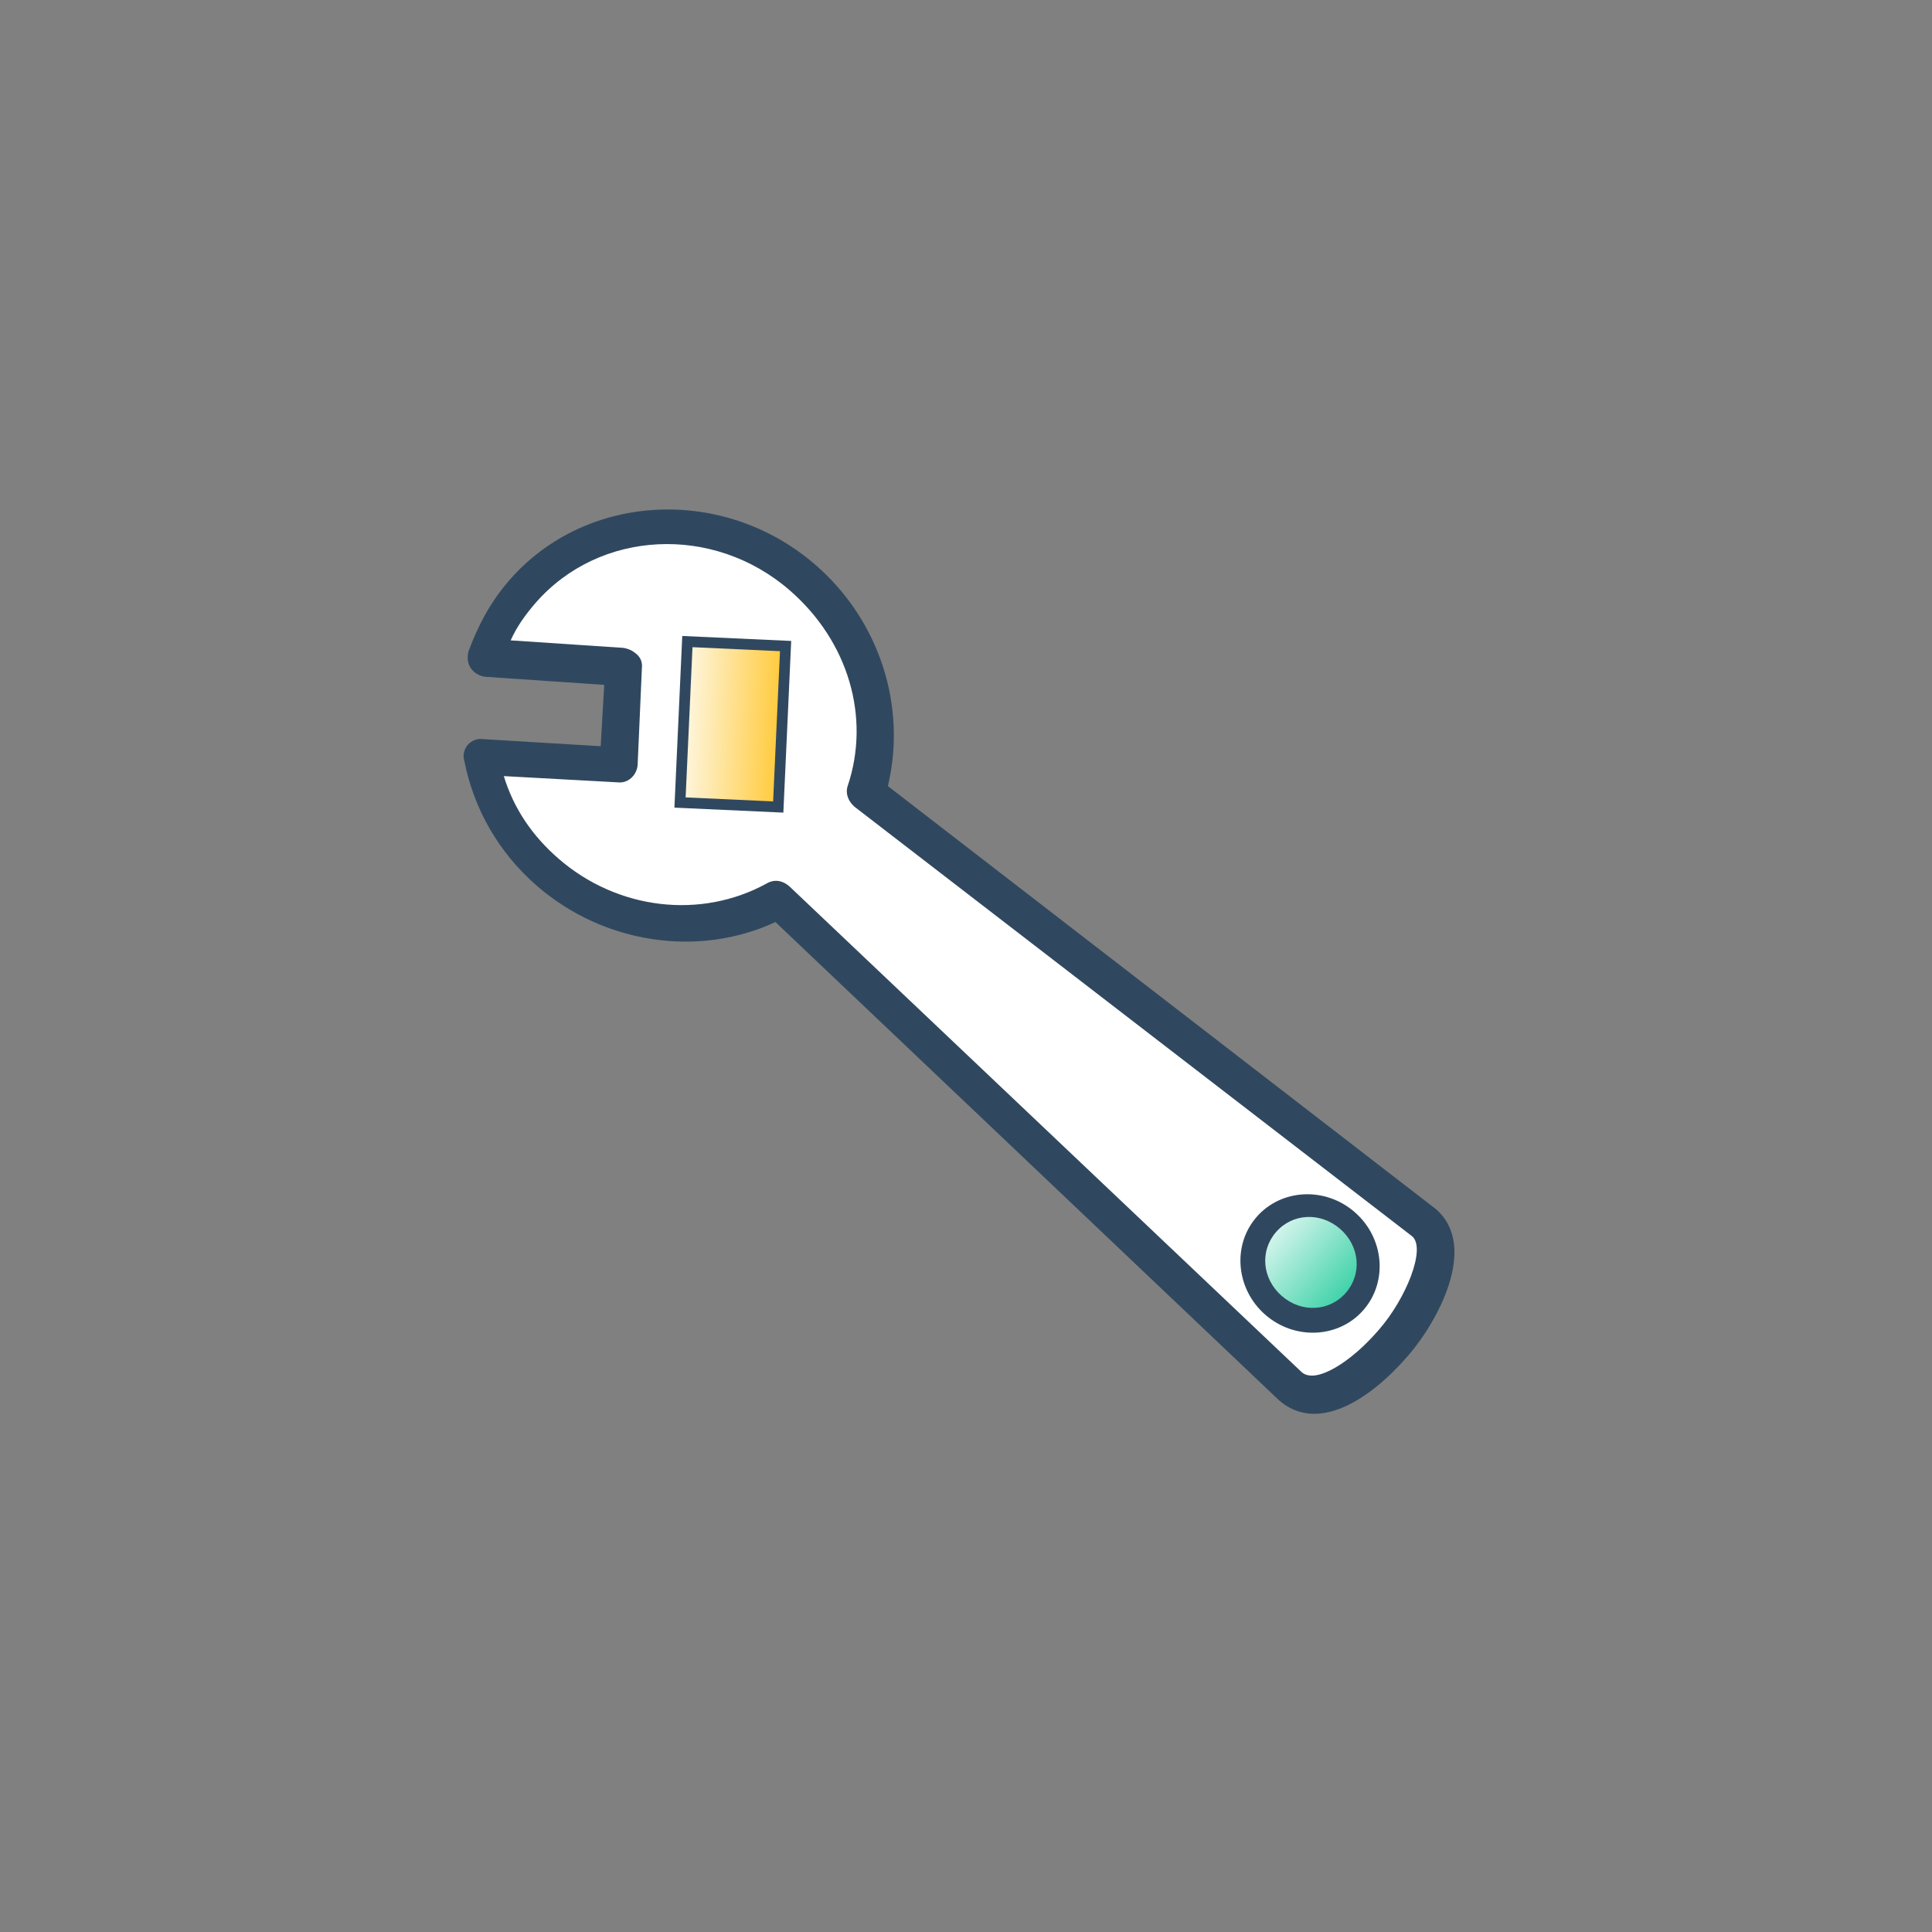 <?xml version="1.0" encoding="UTF-8" standalone="no"?>
<svg width="180px" height="180px" viewBox="0 0 180 180" version="1.1" xmlns="http://www.w3.org/2000/svg" xmlns:xlink="http://www.w3.org/1999/xlink">
    <rect x="0" y="0" width="180" height="180" fill="#808080" stroke="none"/>
    <!-- Generator: Sketch 40.3 (33839) - http://www.bohemiancoding.com/sketch -->
    <title>Artboard 5 Copy 3</title>
    <desc>Created with Sketch.</desc>
    <defs>
        <linearGradient x1="50%" y1="-7.143%" x2="50%" y2="100%" id="linearGradient-1">
            <stop stop-color="#FEFAEE" offset="0%"></stop>
            <stop stop-color="#FFC938" offset="100%"></stop>
        </linearGradient>
        <linearGradient x1="50%" y1="0%" x2="50%" y2="100%" id="linearGradient-2">
            <stop stop-color="#D2F4EB" offset="0%"></stop>
            <stop stop-color="#42D3AA" offset="100%"></stop>
        </linearGradient>
    </defs>
    <g id="Page-1" stroke="none" stroke-width="1" fill="none" fill-rule="evenodd">
        <g id="Artboard-5-Copy-3">
            <g id="Group" transform="translate(89.265, 90.146) scale(-1, -1) rotate(131) translate(-89.265, -90.146) translate(69.265, 34.646)">
                <path d="M39.597,20.879 C39.597,9.564 30.668,0.269 19.798,0.269 C17.21,0.269 14.752,0.808 12.293,1.751 C11.776,2.021 11.387,2.425 11.258,2.963 C11.129,3.502 11.258,4.041 11.517,4.445 L18.246,13.336 L13.717,16.838 L6.988,8.082 C6.729,7.678 6.211,7.409 5.694,7.409 L5.694,7.409 C5.176,7.409 4.658,7.678 4.4,8.082 C1.553,11.719 9.34363698e-13,16.164 9.34363698e-13,20.879 C9.34363698e-13,29.096 4.788,36.639 12.034,39.872 L9.188,104.529 C9.188,109.244 14.752,110.86 20.057,110.86 L20.316,110.86 C24.198,110.86 32.221,109.244 32.221,103.856 L28.468,39.468 C35.197,35.966 39.597,28.826 39.597,20.879 L39.597,20.879 Z" id="Path" fill="#30485F"></path>
                <path d="M26.01,36.639 C25.363,36.908 24.975,37.582 24.975,38.39 L28.857,103.856 C28.857,105.607 24.069,107.223 20.316,107.223 L20.057,107.223 C16.305,107.223 12.552,106.145 12.552,104.394 L15.399,38.66 C15.399,37.851 15.011,37.178 14.234,36.908 C7.635,34.484 3.235,28.018 3.235,20.744 C3.235,17.511 4.011,14.548 5.694,11.854 L12.293,20.34 C12.811,21.014 13.846,21.148 14.622,20.609 L21.74,14.952 C22.128,14.683 22.387,14.278 22.387,13.74 C22.387,13.201 22.257,12.797 21.998,12.393 L15.658,4.041 C16.952,3.637 18.375,3.502 19.798,3.502 C28.857,3.502 36.233,11.18 36.233,20.609 C36.233,27.883 32.221,34.08 26.01,36.639 L26.01,36.639 Z" id="Shape" fill="#FFFFFF"></path>
                <rect id="Rectangle-path" stroke="#30485F" fill="url(#linearGradient-1)" transform="translate(23.334, 24.787) rotate(-38.382) translate(-23.334, -24.787) " x="15.828" y="20.208" width="15.011" height="9.16"></rect>
                <path d="M14.364,98.333 C14.364,101.97 17.21,104.933 20.704,104.933 C24.198,104.933 27.045,101.97 27.045,98.333 C27.045,94.696 24.198,91.732 20.704,91.732 C17.21,91.732 14.364,94.696 14.364,98.333 L14.364,98.333 Z" id="Path" fill="#30485F"></path>
                <path d="M20.834,102.643 C18.504,102.643 16.693,100.757 16.693,98.333 C16.693,95.908 18.504,94.022 20.834,94.022 C23.163,94.022 24.975,95.908 24.975,98.333 C24.975,100.757 23.163,102.643 20.834,102.643 Z" id="Shape" fill="url(#linearGradient-2)"></path>
            </g>
        </g>
    </g>
</svg>
